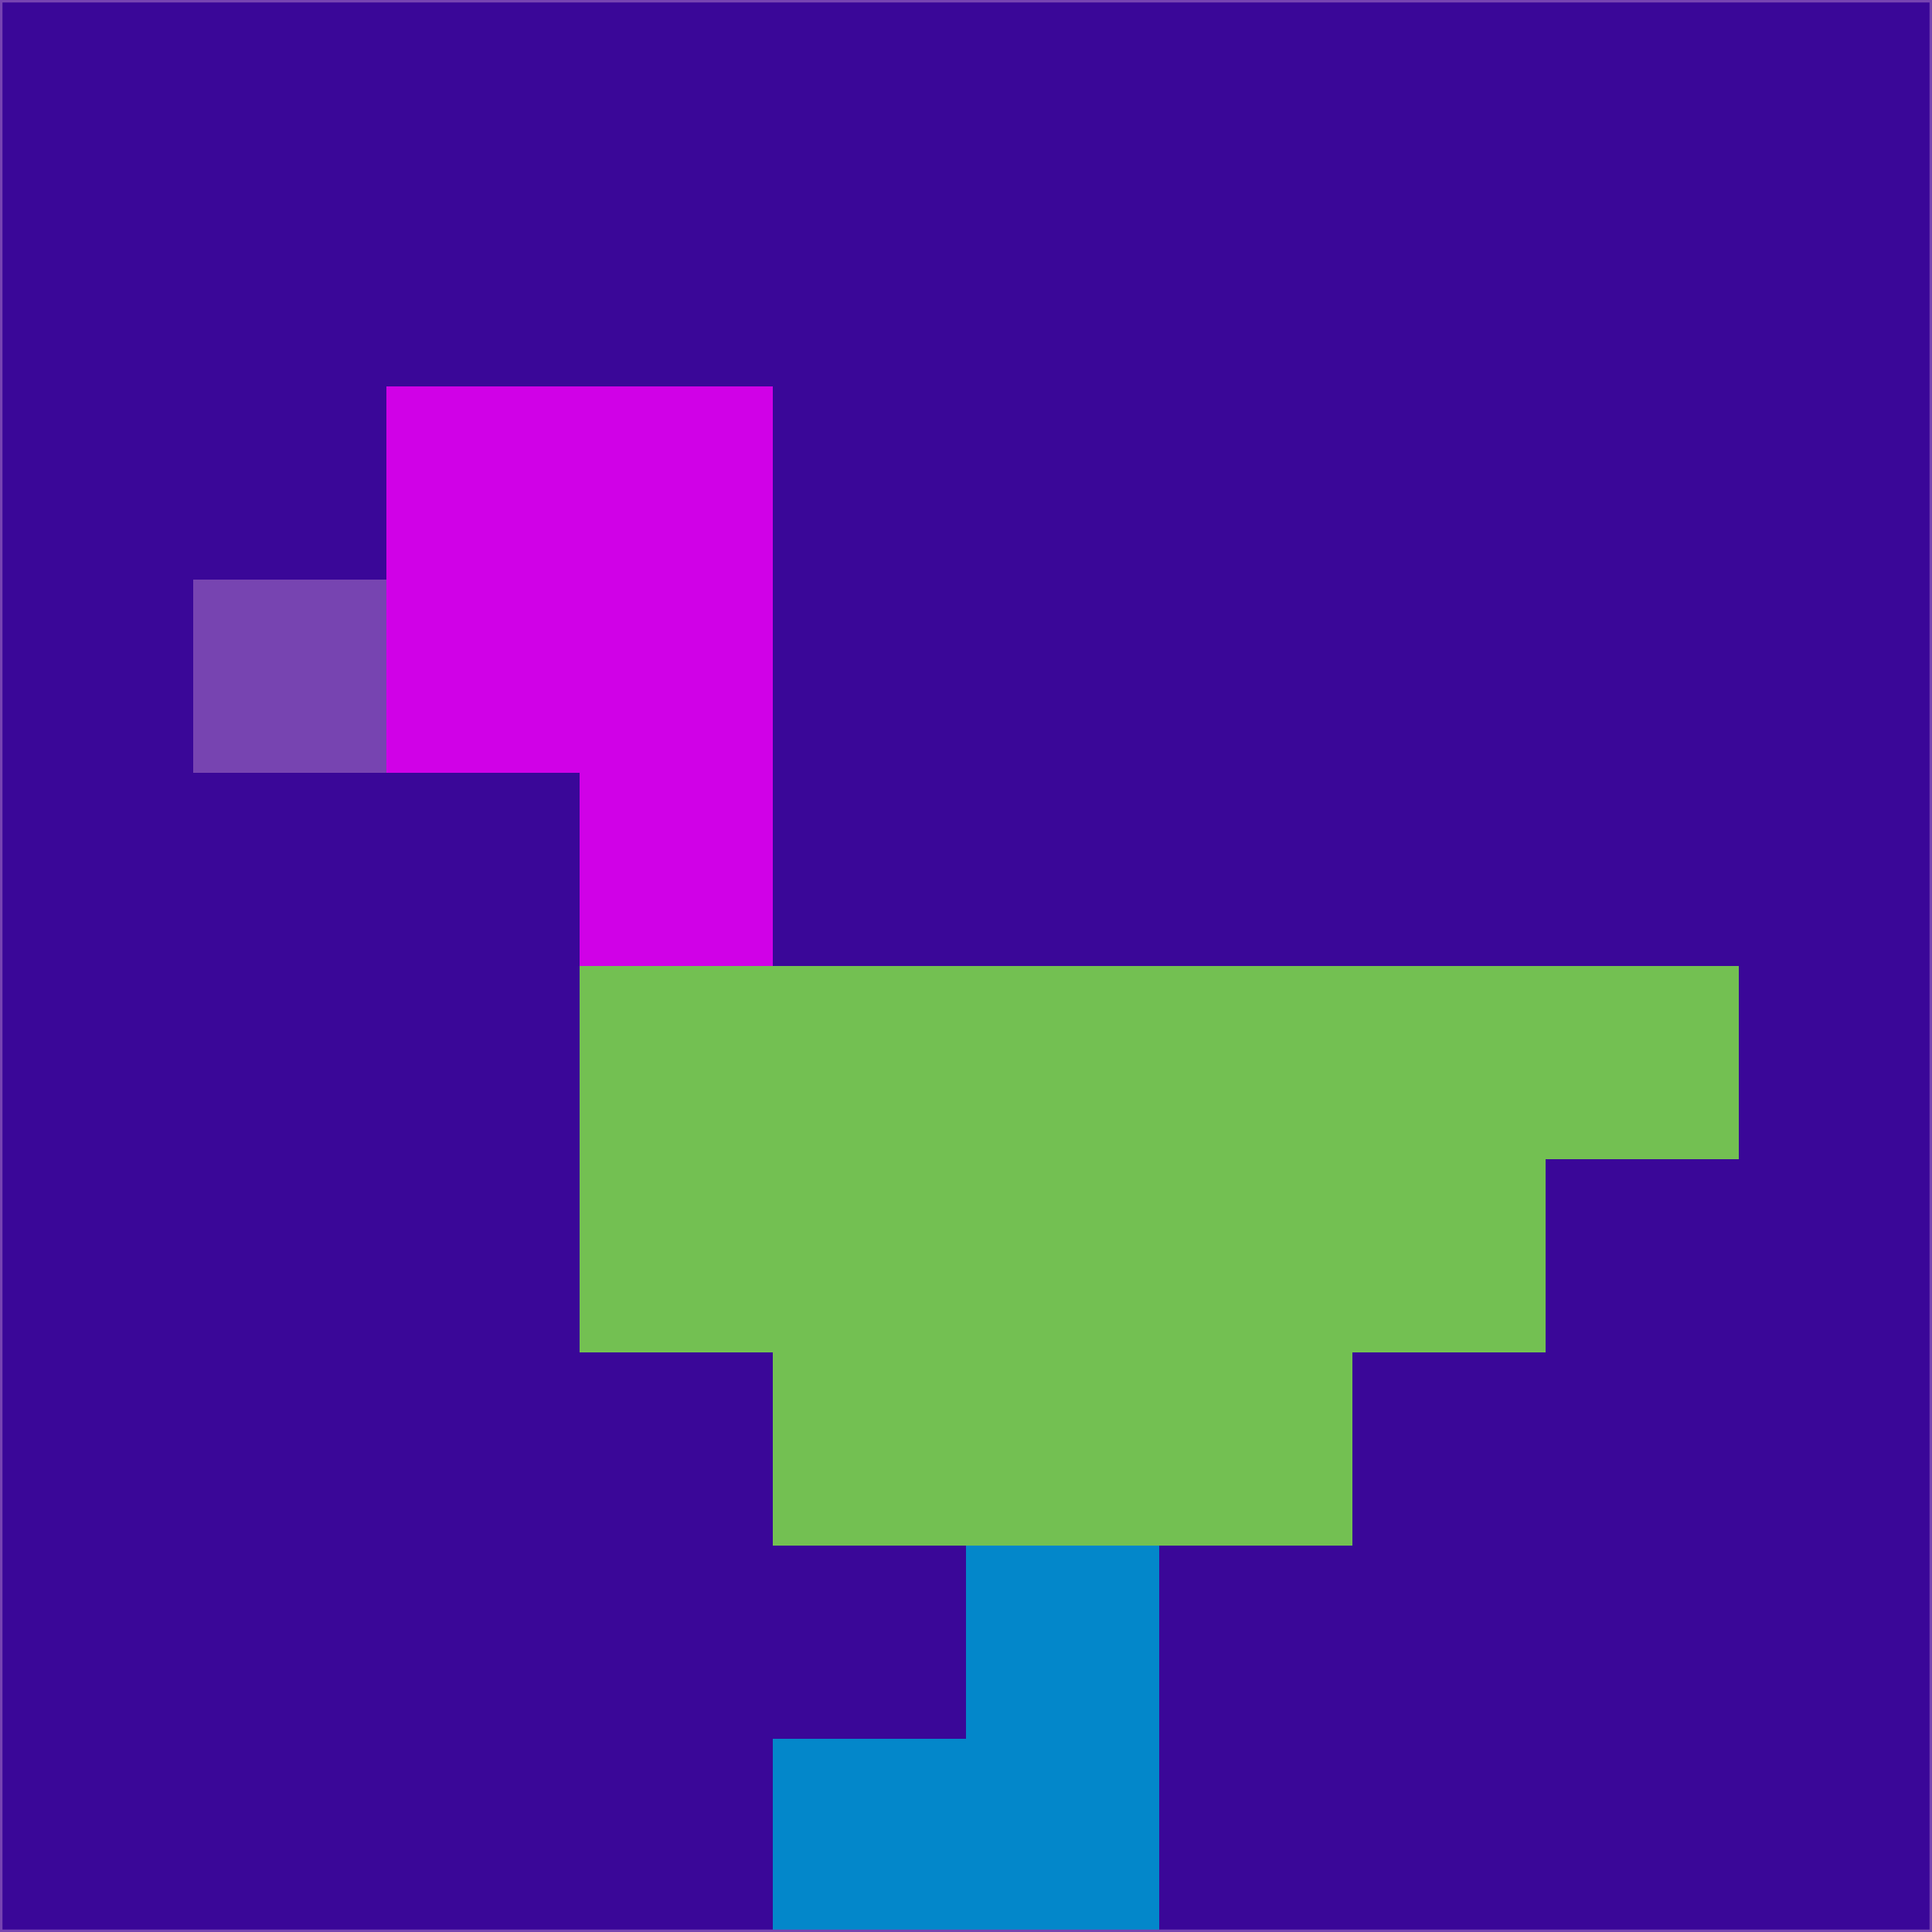 <svg xmlns="http://www.w3.org/2000/svg" version="1.1" width="785" height="785">
  <title>'goose-pfp-694263' by Dmitri Cherniak (Cyberpunk Edition)</title>
  <desc>
    seed=530475
    backgroundColor=#3a0798
    padding=20
    innerPadding=0
    timeout=500
    dimension=1
    border=false
    Save=function(){return n.handleSave()}
    frame=12

    Rendered at 2024-09-15T22:37:00.613Z
    Generated in 1ms
    Modified for Cyberpunk theme with new color scheme
  </desc>
  <defs/>
  <rect width="100%" height="100%" fill="#3a0798"/>
  <g>
    <g id="0-0">
      <rect x="0" y="0" height="785" width="785" fill="#3a0798"/>
      <g>
        <!-- Neon blue -->
        <rect id="0-0-2-2-2-2" x="157" y="157" width="157" height="157" fill="#d001e7"/>
        <rect id="0-0-3-2-1-4" x="235.5" y="157" width="78.5" height="314" fill="#d001e7"/>
        <!-- Electric purple -->
        <rect id="0-0-4-5-5-1" x="314" y="392.5" width="392.5" height="78.5" fill="#73c052"/>
        <rect id="0-0-3-5-5-2" x="235.5" y="392.5" width="392.5" height="157" fill="#73c052"/>
        <rect id="0-0-4-5-3-3" x="314" y="392.5" width="235.5" height="235.5" fill="#73c052"/>
        <!-- Neon pink -->
        <rect id="0-0-1-3-1-1" x="78.5" y="235.5" width="78.5" height="78.5" fill="#7744b1"/>
        <!-- Cyber yellow -->
        <rect id="0-0-5-8-1-2" x="392.5" y="628" width="78.5" height="157" fill="#0387ca"/>
        <rect id="0-0-4-9-2-1" x="314" y="706.5" width="157" height="78.5" fill="#0387ca"/>
      </g>
      <rect x="0" y="0" stroke="#7744b1" stroke-width="2" height="785" width="785" fill="none"/>
    </g>
  </g>
  <script xmlns=""/>
</svg>